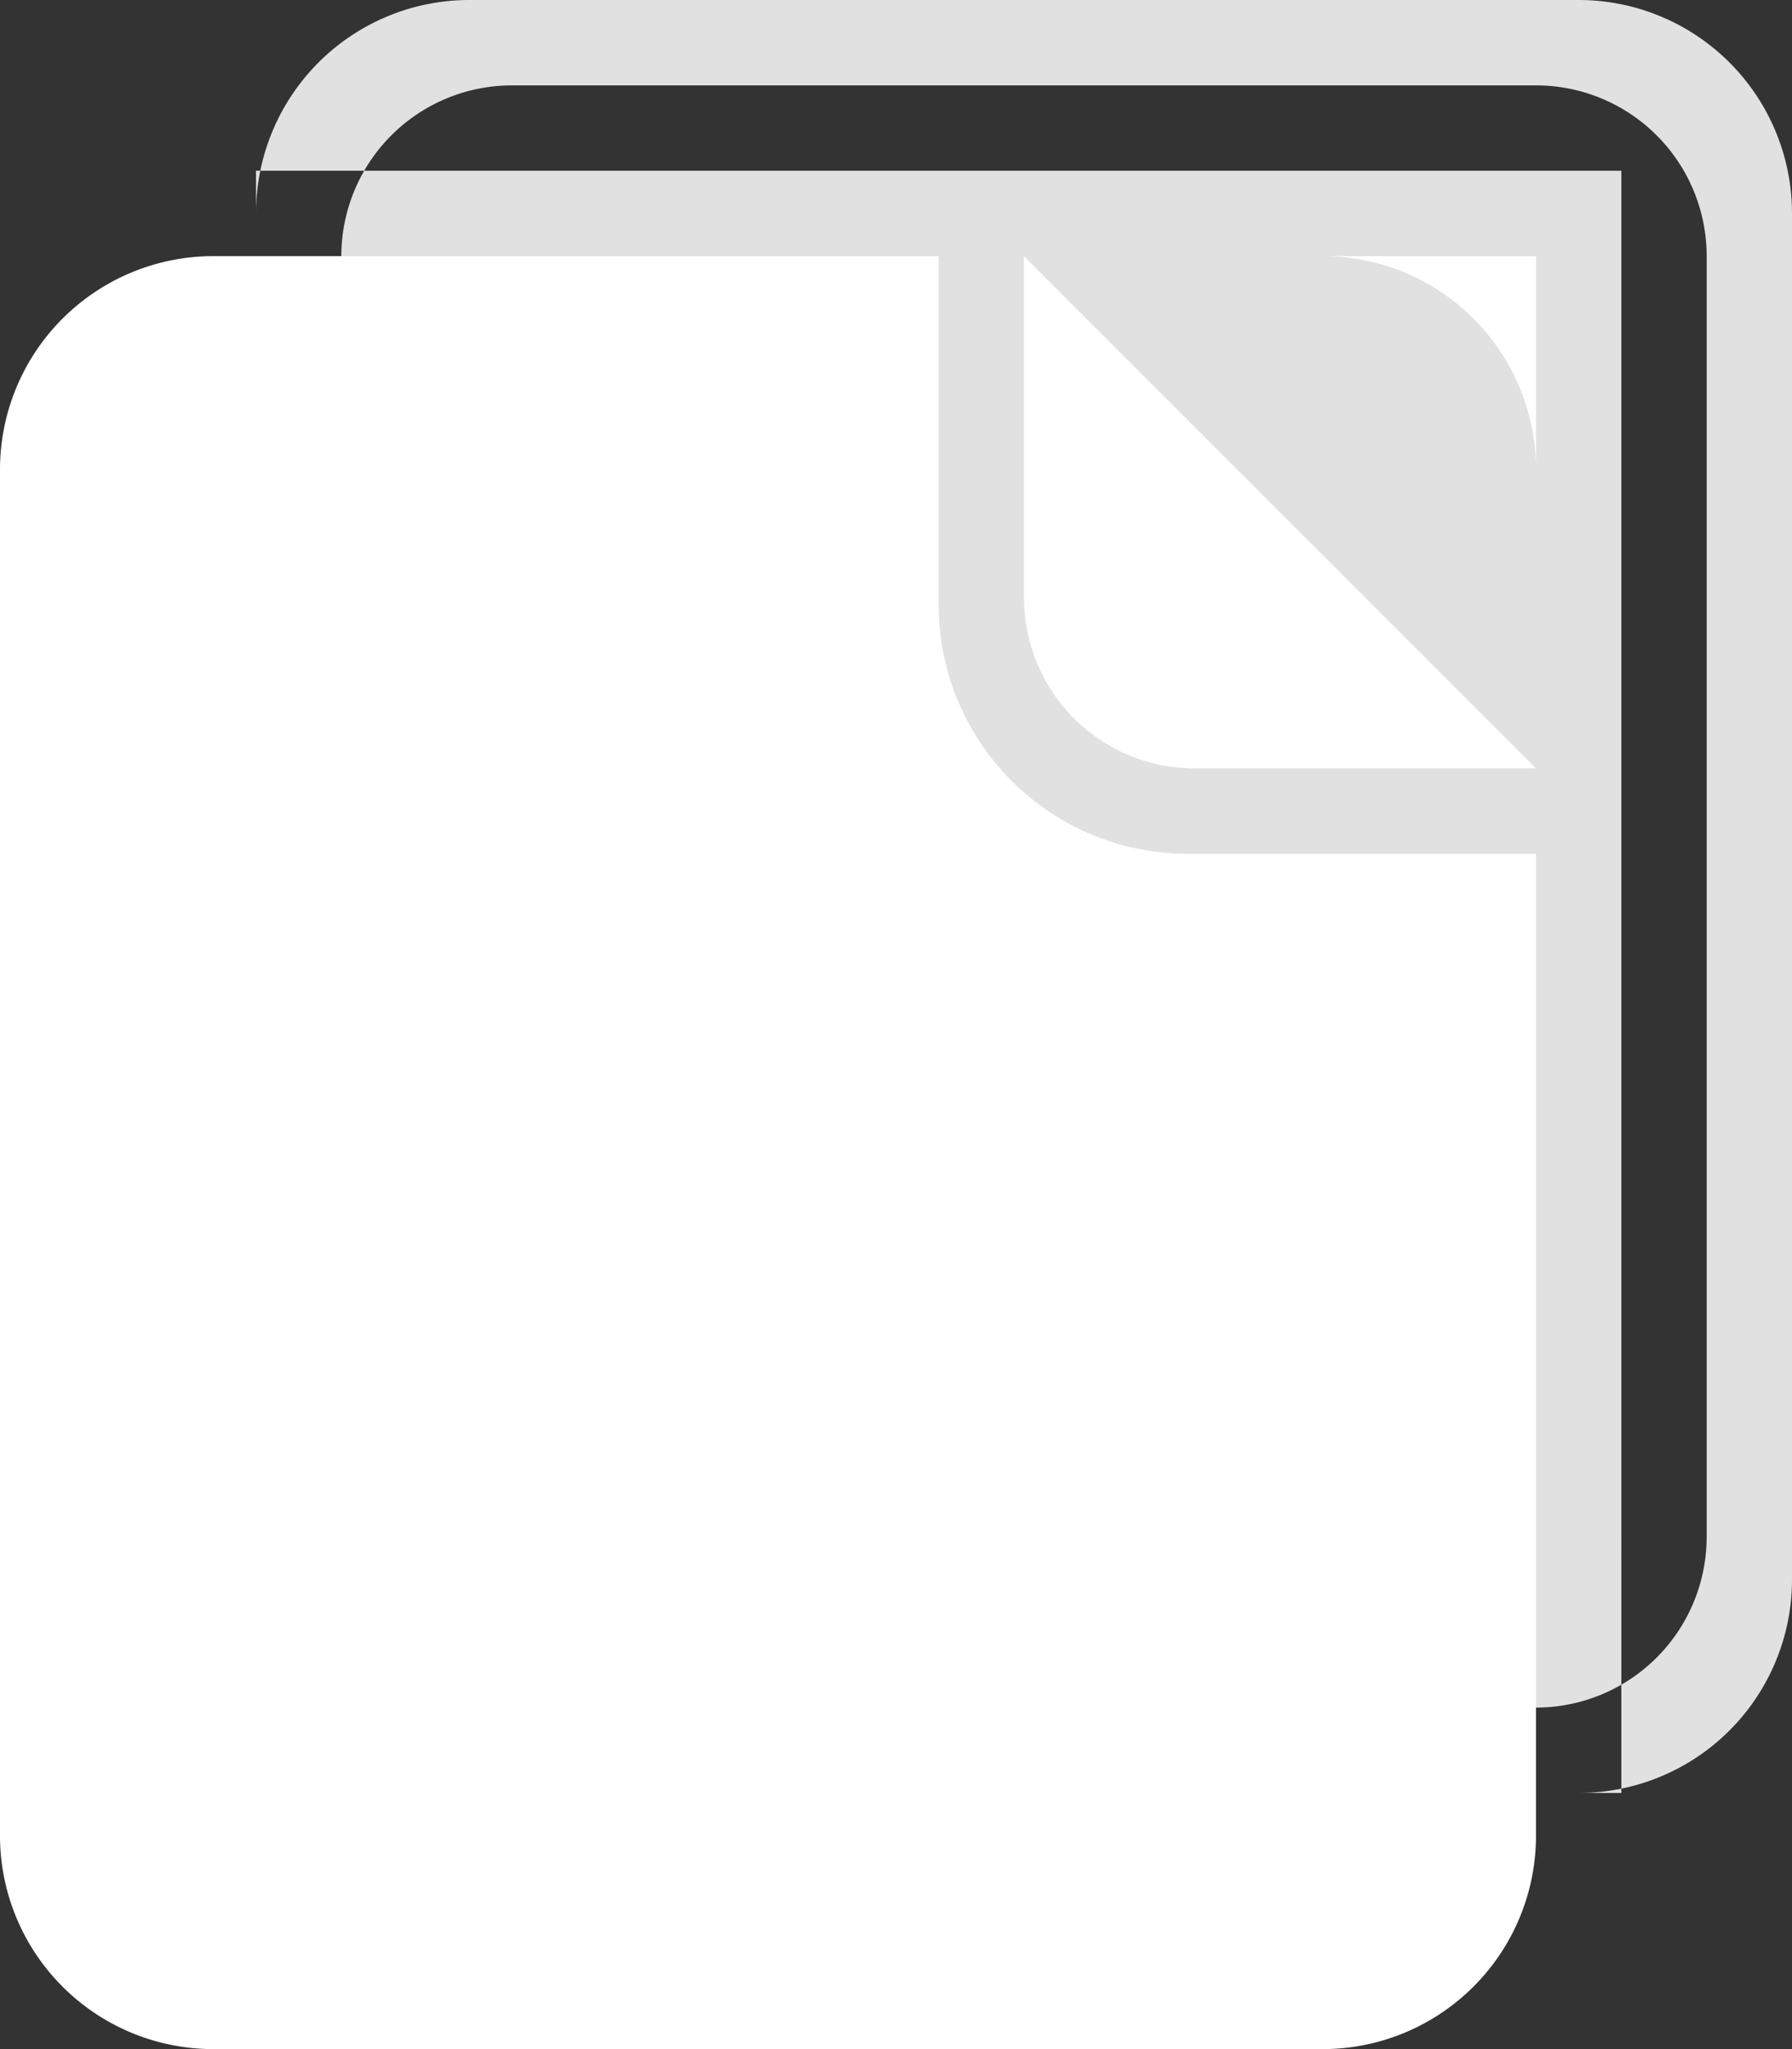 <svg id="pages.svg" xmlns="http://www.w3.org/2000/svg" width="42" height="48" viewBox="0 0 42 48">
  <rect x="0" y="0" width="42" height="48" fill="#333333" stroke="none"/>
  <defs>
    <style>
      .cls-1, .cls-2 {
        fill: #fff;
        fill-rule: evenodd;
      }

      .cls-2 {
        fill-opacity: 0.85;
      }
    </style>
  </defs>
  <path id="first" class="cls-1" d="M96,12H70a5,5,0,0,0-5,5V49a5,5,0,0,0,5,5H96a5,5,0,0,0,5-5V17A5,5,0,0,0,96,12Zm-9,0v8.167A5.834,5.834,0,0,0,92.833,26H101V12H87Zm14,0V24H93a4,4,0,0,1-4-4V12h12ZM89,12l12,12V12H89Z" transform="translate(-65 -6)"/>
  <path id="second" class="cls-2" d="M76,6h26a5,5,0,0,1,5,5V43a5,5,0,0,1-5,5H76a5,5,0,0,1-5-5V11A5,5,0,0,1,76,6Zm1,2h24a4,4,0,0,1,4,4V42a4,4,0,0,1-4,4H77a4,4,0,0,1-4-4V12A4,4,0,0,1,77,8Zm-6,2h32V48H71V10Z" transform="translate(-65 -6)"/>
</svg>
